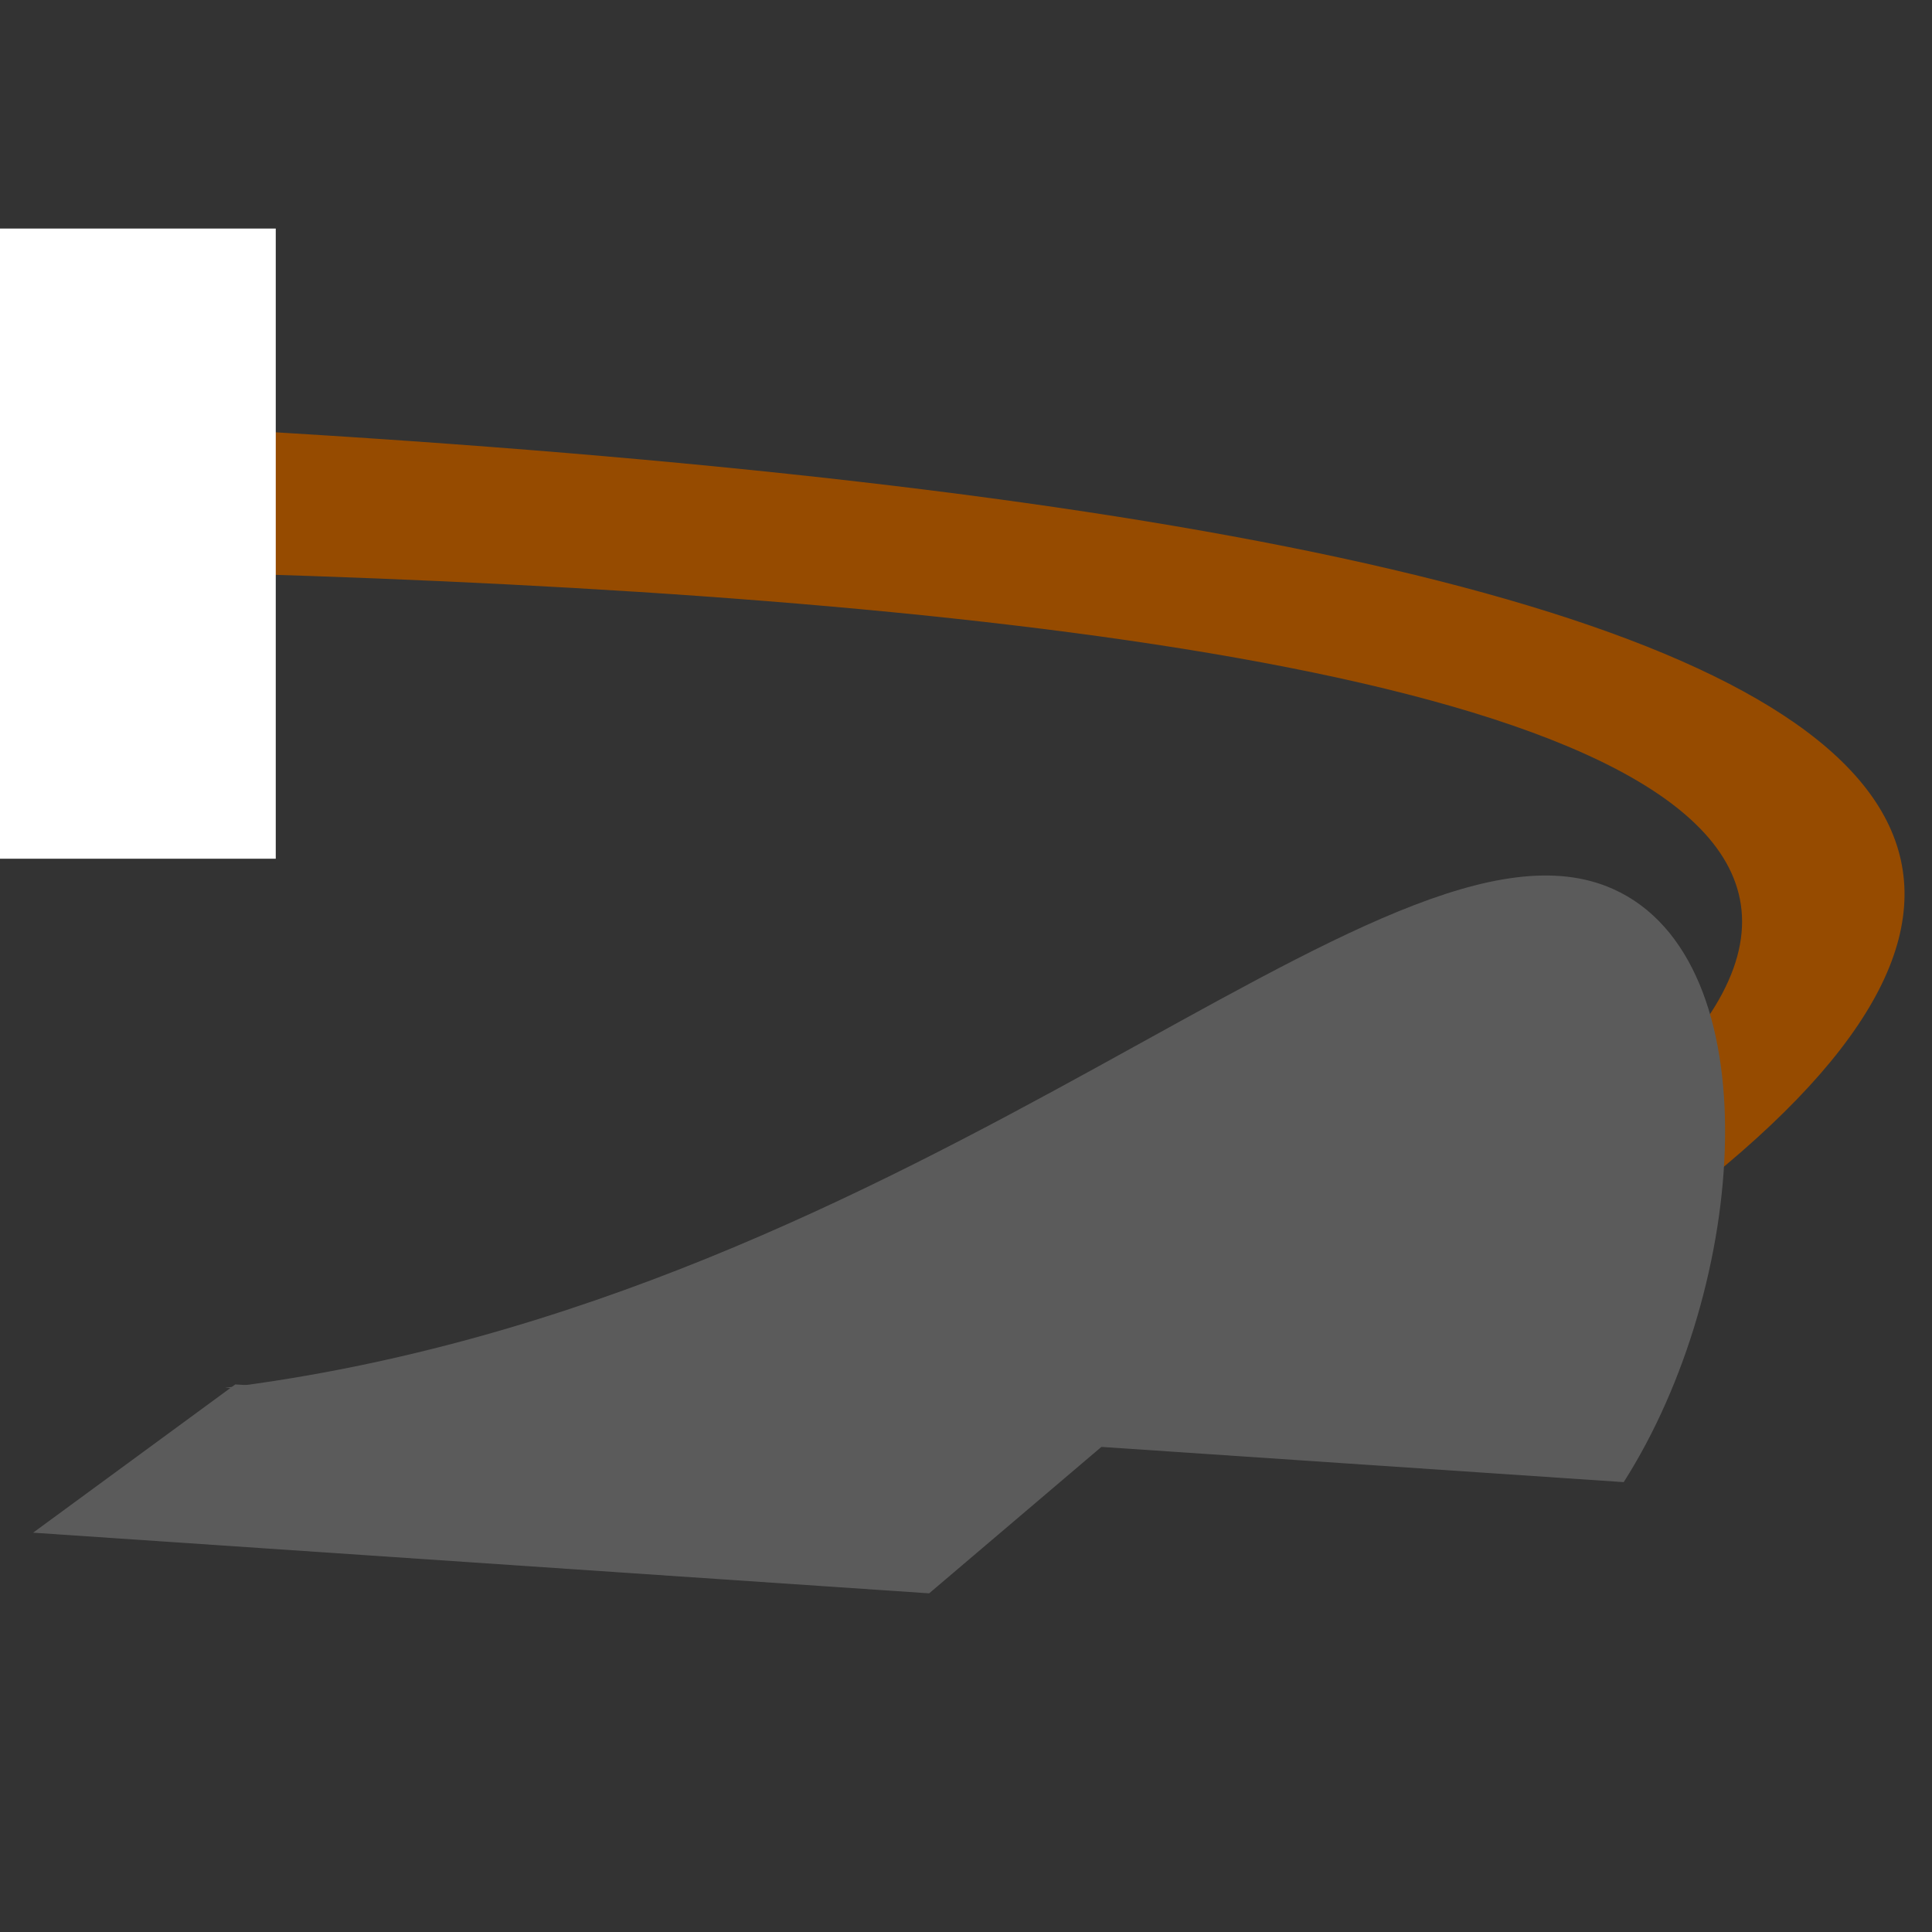 <?xml version="1.0" encoding="UTF-8" standalone="no"?>
<!DOCTYPE svg PUBLIC "-//W3C//DTD SVG 1.1//EN" "http://www.w3.org/Graphics/SVG/1.1/DTD/svg11.dtd">
<svg width="100%" height="100%" viewBox="0 0 1024 1024" version="1.1" xmlns="http://www.w3.org/2000/svg" xmlns:xlink="http://www.w3.org/1999/xlink" xml:space="preserve" xmlns:serif="http://www.serif.com/" style="fill-rule:evenodd;clip-rule:evenodd;stroke-linejoin:round;stroke-miterlimit:2;">
    <rect x="0" y="0" width="1024" height="1024" fill="#333333" stroke="none"/>
    <g transform="matrix(1,0,0,1,-9,-99.041)">
        <g transform="matrix(3.126,0,0,3.126,-889.943,-467.806)">
            <path d="M550.871,400.208C714.672,294.263 527.528,252.808 153.484,248.795L153.484,278.078C260.037,276.863 735.173,266.604 533.73,390.066L550.871,400.208Z" style="fill:rgb(150,75,0);"/>
        </g>
        <g transform="matrix(3.126,0,0,3.126,-889.943,-467.806)">
            <path d="M562.87,432.633C584.091,399.386 588.085,344.126 561.041,332.052C522.19,314.708 445.083,401.771 325.752,416.635L562.87,432.633Z" style="fill:rgb(91,91,91);"/>
        </g>
        <g transform="matrix(0.673,0,0,3.126,-101.372,-474.95)">
            <rect x="140.057" y="222.37" width="241.118" height="106.846" style="fill:white;"/>
        </g>
        <g transform="matrix(3.126,0,0,3.126,-889.943,-467.806)">
            <path d="M476.022,425.206L327.466,416.064L293.184,441.204L445.11,451.487L476.022,425.206Z" style="fill:rgb(91,91,91);"/>
        </g>
    </g>
</svg>
